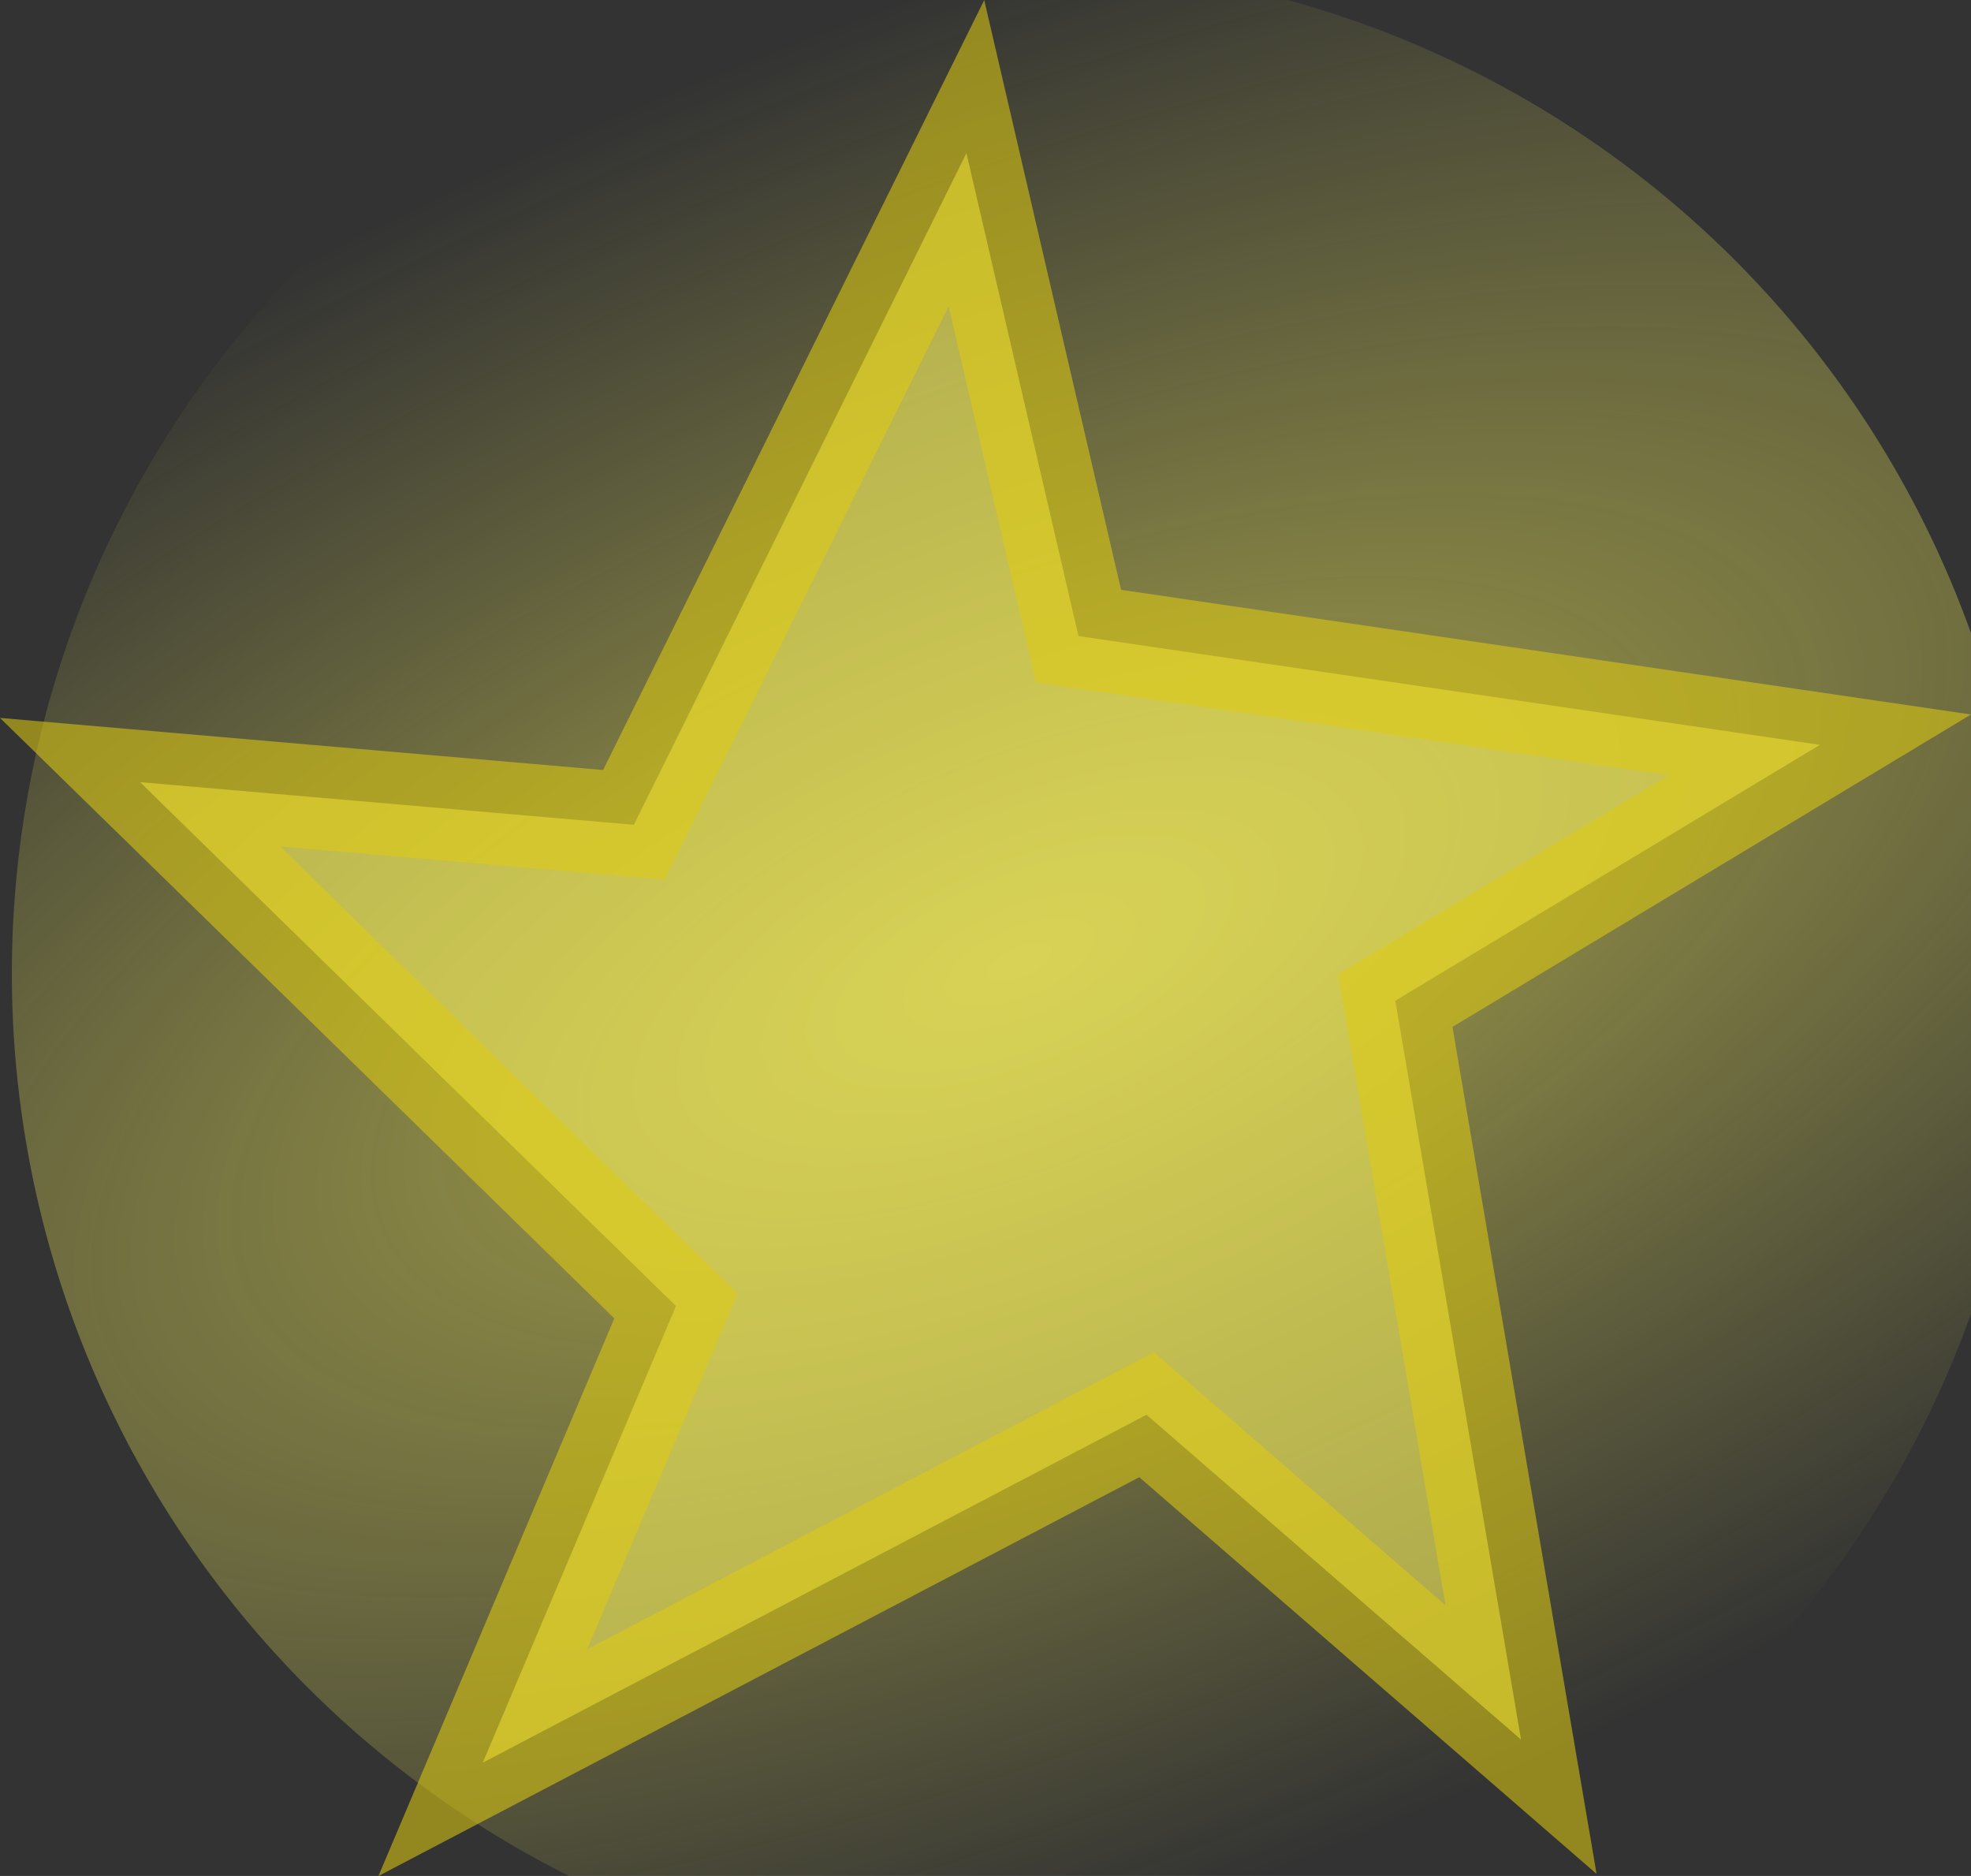 <?xml version="1.0" encoding="UTF-8" standalone="no"?>
<!-- Created with Inkscape (http://www.inkscape.org/) -->

<svg
   xmlns:dc="http://purl.org/dc/elements/1.1/"
   xmlns:cc="http://creativecommons.org/ns#"
   xmlns:rdf="http://www.w3.org/1999/02/22-rdf-syntax-ns#"
   xmlns:svg="http://www.w3.org/2000/svg"
   xmlns="http://www.w3.org/2000/svg"
   xmlns:xlink="http://www.w3.org/1999/xlink"
   xmlns:sodipodi="http://sodipodi.sourceforge.net/DTD/sodipodi-0.dtd"
   xmlns:inkscape="http://www.inkscape.org/namespaces/inkscape"
   width="474.344"
   height="451.375"
   id="svg2"
   version="1.1"
   inkscape:version="0.48.3.1 r9886"
   sodipodi:docname="star.svg.svg">
  <rect width="100%" height="100%" fill="#333333" stroke="none"/>
  <defs
     id="defs4">
    <linearGradient
       inkscape:collect="always"
       id="linearGradient3776">
      <stop
         style="stop-color:#fff95e;stop-opacity:1;"
         offset="0"
         id="stop3778" />
      <stop
         style="stop-color:#fff95e;stop-opacity:0;"
         offset="1"
         id="stop3780" />
    </linearGradient>
    <radialGradient
       inkscape:collect="always"
       xlink:href="#linearGradient3776"
       id="radialGradient3782"
       cx="405.714"
       cy="379.946"
       fx="405.714"
       fy="379.946"
       r="242.857"
       gradientUnits="userSpaceOnUse"
       gradientTransform="matrix(1.964,-0.821,0.358,0.858,-527.47,387.159)" />
  </defs>
  <sodipodi:namedview
     id="base"
     pagecolor="#ffffff"
     bordercolor="#666666"
     borderopacity="1.0"
     inkscape:pageopacity="0.0"
     inkscape:pageshadow="2"
     inkscape:zoom="0.35"
     inkscape:cx="-113.41071"
     inkscape:cy="-92.295223"
     inkscape:document-units="px"
     inkscape:current-layer="layer1"
     showgrid="false"
     fit-margin-top="0"
     fit-margin-left="0"
     fit-margin-right="0"
     fit-margin-bottom="0"
     inkscape:window-width="1680"
     inkscape:window-height="1026"
     inkscape:window-x="1280"
     inkscape:window-y="24"
     inkscape:window-maximized="1" />
  <g
     inkscape:label="Layer 1"
     inkscape:groupmode="layer"
     id="layer1"
     transform="translate(14.446,11.308)">
    <path
       sodipodi:type="arc"
       style="opacity:0.564;fill:url(#radialGradient3782);fill-opacity:1;stroke:none;stroke-width:25;stroke-linecap:round;stroke-miterlimit:4;stroke-opacity:1;stroke-dasharray:none"
       id="path3774"
       sodipodi:cx="405.71429"
       sodipodi:cy="382.80356"
       sodipodi:rx="242.85715"
       sodipodi:ry="242.85715"
       d="m 648.571,382.804 a 242.857,242.857 0 1 1 -485.714,0 242.857,242.857 0 1 1 485.714,0 z"
       transform="translate(-174.446,-159.879)" />
    <path
       sodipodi:type="star"
       style="opacity:0.564;fill:#fff95e;fill-opacity:1;stroke:#deca12;stroke-width:25;stroke-linecap:round;stroke-miterlimit:4;stroke-opacity:1;stroke-dasharray:none"
       id="path2985"
       sodipodi:sides="5"
       sodipodi:cx="-708.57141"
       sodipodi:cy="83.790756"
       sodipodi:r1="212.59911"
       sodipodi:r2="98.874001"
       sodipodi:arg1="0.92027749"
       sodipodi:arg2="1.1694378"
       inkscape:flatsided="false"
       inkscape:rounded="0"
       inkscape:randomized="3.469447e-17"
       d="m -579.822,252.971 -90.123,-78.163 -159.741,83.711 46.488,-109.866 -128.977,-126.054 118.854,10.263 80.029,-161.617 26.968,116.208 178.437,26.169 -102.187,61.558 z"
       transform="translate(931.429,154.286)" />
  </g>
</svg>
